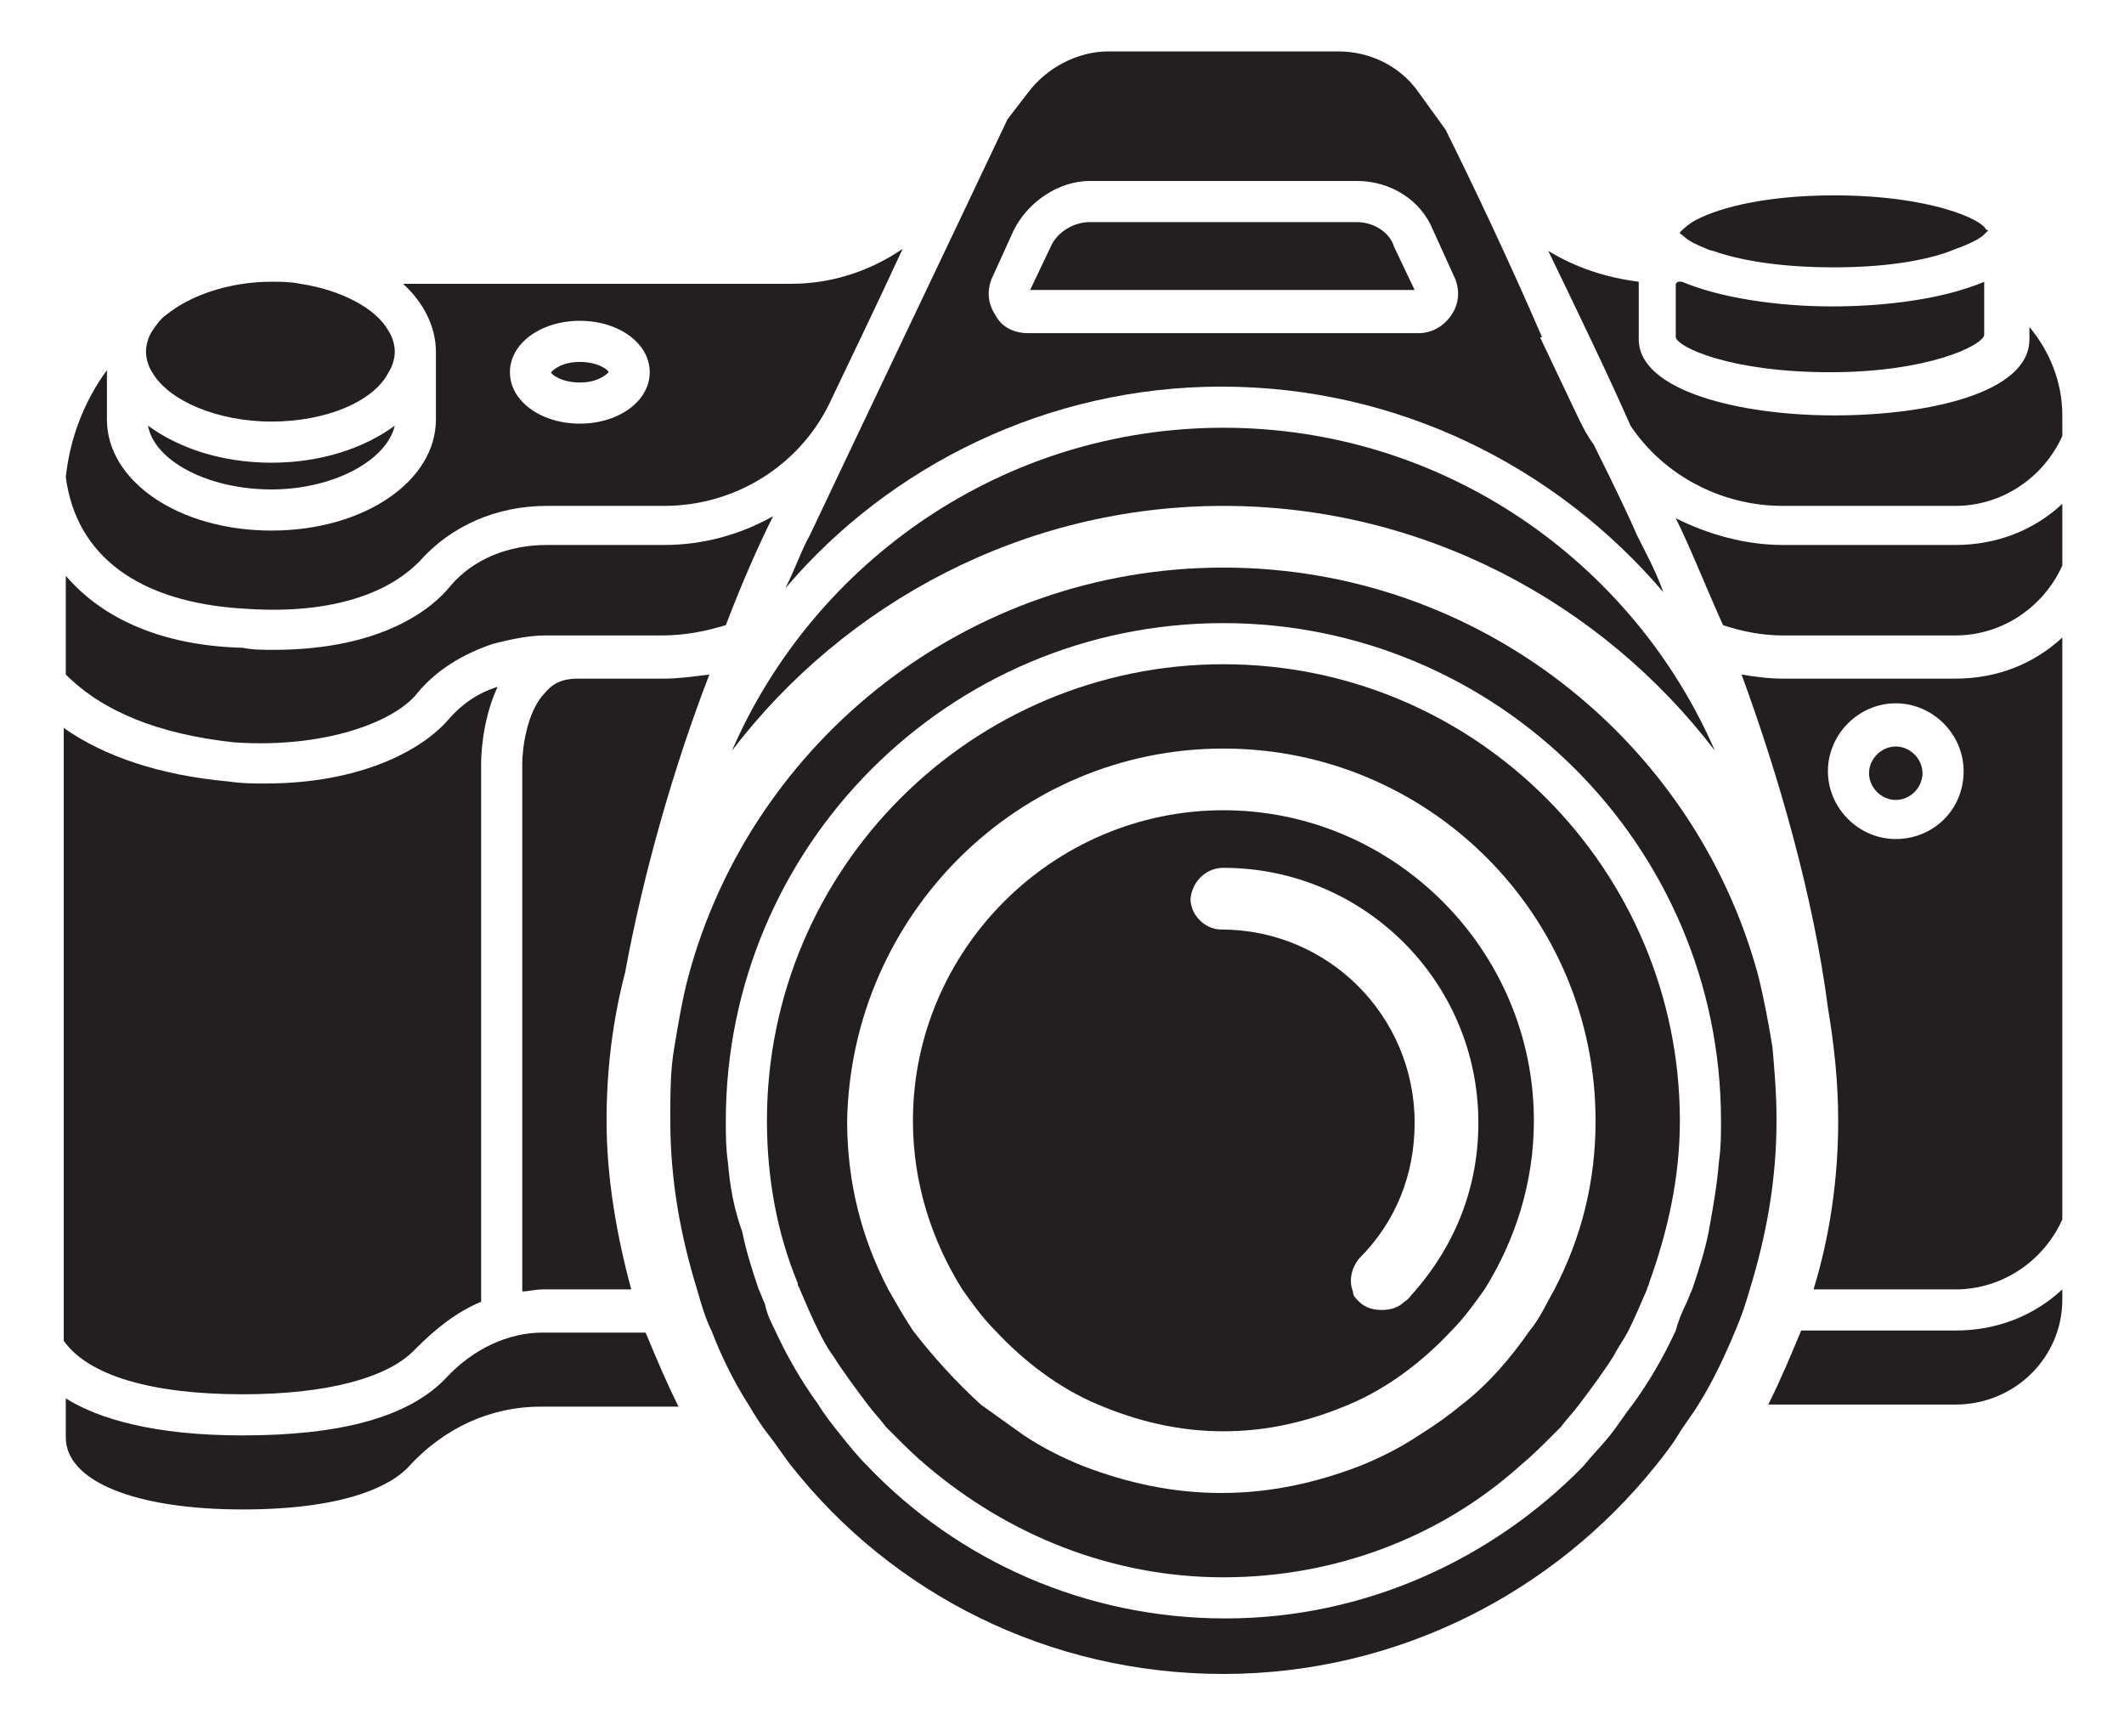 <svg version="1.1" id="Layer_1" xmlns="http://www.w3.org/2000/svg" x="0" y="0" viewBox="0 0 103.3 84.4" xml:space="preserve"><style>.st0{fill:#231f20}</style><path class="st0" d="M66 10.8H53c-.8 0-1.6.5-1.9 1.2l-1 2.1h18.7l-1-2.1c-.2-.7-1-1.2-1.8-1.2zm9.3 1.4c1.4 2.9 2.9 6 4 8.5 1.6 2.4 4.4 3.9 7.4 3.9h8.4c2.3 0 4.3-1.4 5.2-3.4v-1c0-1.6-.6-3.1-1.6-4.3v.6c0 2.6-4.9 3.7-9.5 3.7s-9.5-1.2-9.5-3.7v-2.8c-1.6-.2-3.1-.7-4.4-1.5zm25 12.3c-1.4 1.3-3.2 2-5.2 2h-8.4c-1.8 0-3.6-.5-5.2-1.3.7 1.4 1.4 3.2 2.3 5.2.9.3 1.9.5 2.9.5h8.4c2.3 0 4.3-1.4 5.2-3.4v-3zm0 6.5c-1.4 1.3-3.2 2-5.2 2h-8.4c-.7 0-1.4-.1-2-.2 1.8 4.9 3.5 10.8 4.2 16.2.3 1.8.5 3.6.5 5.5 0 2.8-.4 5.6-1.2 8.2h6.9c2.3 0 4.3-1.4 5.2-3.4V31zm-8.1 9.8c-1.8 0-3.3-1.5-3.3-3.3 0-1.8 1.5-3.3 3.3-3.3 1.8 0 3.3 1.5 3.3 3.3 0 1.9-1.5 3.3-3.3 3.3z"/><path class="st0" d="M70.3 6.3L69 4.5c-.9-1.3-2.4-2-3.9-2H53.9c-1.5 0-3 .8-3.9 2l-1 1.3c-2.7 5.7-8.9 18.7-9.6 20.2-.4.7-.7 1.6-1.2 2.6 5.1-6 12.8-9.8 21.2-9.8 8.6 0 16.3 3.9 21.5 10-.4-1.1-.9-2-1.3-2.8-.2-.5-1-2.2-2.1-4.4-.3-.4-.5-.8-.7-1.2l-1.9-4h.1c-1.6-3.7-3.4-7.5-4.7-10.1zm.3 9c-.4.6-1 .9-1.6.9H50c-.7 0-1.3-.3-1.6-.9-.4-.6-.4-1.3-.1-1.9l1-2.2c.7-1.4 2.2-2.4 3.7-2.4h13c1.6 0 3.1.9 3.7 2.4l1 2.2c.3.6.3 1.3-.1 1.9zM20.3 33.7c.9-1.1 2.2-1.9 3.7-2.4.8-.2 1.7-.4 2.5-.4h5.7c1.1 0 2.1-.2 3.1-.5.8-2.1 1.6-3.9 2.3-5.3-1.6.9-3.4 1.4-5.3 1.4h-5.7c-1.9 0-3.6.7-4.7 2-.8 1-3.2 3.1-8.6 3.1-.5 0-1 0-1.5-.1-3.9-.1-6.8-1.4-8.6-3.5v4.8c1.8 1.8 4.5 2.9 8.2 3.3 4.4.3 7.8-1 8.9-2.4z"/><path class="st0" d="M11.8 67.8c4.1 0 7.1-.8 8.4-2.2 1-1 2-1.8 3.2-2.3V37.1c0-.1 0-2 .8-3.7-1 .3-1.8.9-2.4 1.6-1.3 1.5-4.3 3.1-8.9 3.1-.6 0-1.1 0-1.8-.1-3.3-.3-6-1.2-8-2.6v29.8c1.2 1.7 4.3 2.6 8.7 2.6z"/><path class="st0" d="M11.8 73.4c5.3 0 7.3-1.3 8-2 1.8-2 4.1-3 6.5-3H33c-.6-1.2-1.1-2.4-1.6-3.6h-5c-1.7 0-3.4.8-4.7 2.2-1.8 1.9-5.1 2.8-9.9 2.8-4.3 0-7-.8-8.6-1.8v1.9c0 2.1 3.3 3.5 8.6 3.5zm80.4-37.1c-.7 0-1.3.6-1.3 1.3 0 .7.6 1.3 1.3 1.3.7 0 1.3-.6 1.3-1.3 0-.7-.6-1.3-1.3-1.3zm-80.3-6.7c5.7.4 7.9-1.7 8.5-2.3 1.5-1.7 3.7-2.7 6.2-2.7h5.7c3.4 0 6.5-1.9 8-4.9 1.1-2.3 2.4-5 3.6-7.6-1.6 1.1-3.5 1.7-5.4 1.7H19.6c1 .9 1.6 2.1 1.6 3.3v3.3c0 3-3.5 5.4-8 5.4s-8-2.4-8-5.4V18c-1.1 1.5-1.8 3.3-2 5.2.5 3.8 3.5 6.1 8.7 6.4zm16.3-14c1.9 0 3.4 1.1 3.4 2.5s-1.5 2.5-3.4 2.5-3.4-1.1-3.4-2.5 1.5-2.5 3.4-2.5z"/><path class="st0" d="M7.2 20.7c.3 1.7 2.9 3.1 6 3.1 3 0 5.6-1.4 6-3.1-1.5 1.1-3.6 1.8-6 1.8s-4.5-.7-6-1.8zm21-2.1c.9 0 1.3-.4 1.4-.5 0-.1-.5-.5-1.4-.5-.9 0-1.3.4-1.4.5 0 .1.5.5 1.4.5zm72.1 44.6v-.5c-1.4 1.3-3.2 2-5.2 2h-7.5c-.5 1.2-1 2.4-1.6 3.6h9.1c2.9 0 5.2-2.3 5.2-5.1zM34.5 32.8c-.8.1-1.5.2-2.2.2h-4.2c-.7 0-1.2.2-1.6.7-.9.9-1.1 2.8-1.1 3.4v25.7c.3 0 .6-.1 1-.1h4.3c-.7-2.6-1.2-5.4-1.2-8.2 0-2.5.3-4.9.9-7.2.9-4.9 2.4-10.1 4.1-14.5zm62-19.1c-.2.1-.5.2-.8.3-1.8.6-4.2.9-6.6.9-2.6 0-5.4-.4-7.3-1.2h-.2l-.1.1v2.6c.1.5 2.7 1.7 7.5 1.7s7.4-1.3 7.5-1.8v-2.6zm-7.3-4.2c-3.6 0-5.9.7-6.9 1.3-.3.2-.5.4-.6.5 0 .1.1.1.2.2.2.2.6.4 1.1.6.2.1.4.1.6.2 1.3.4 3.1.7 5.6.7 2.4 0 4.2-.3 5.4-.7.3-.1.5-.2.8-.3.5-.2.9-.4 1.1-.6l.2-.2c-.6-.2-1.2-.3-1.9-.4.6.1 1.3.2 1.8.4-.1-.5-2.7-1.7-7.4-1.7zm-76 11c2.7 0 5-1 5.7-2.4.2-.3.3-.7.3-1s-.1-.7-.3-1c-.6-1.1-2.3-2-4.3-2.3-.5-.1-.9-.1-1.4-.1-2.1 0-4 .7-5.1 1.6-.3.2-.5.5-.7.8-.2.3-.3.7-.3 1s.1.7.3 1c.8 1.4 3.2 2.4 5.8 2.4zm46.3 4.1c9.7 0 18.4 4.7 23.9 11.9-4-9.2-13.2-15.7-23.9-15.7s-19.9 6.5-23.9 15.7c5.5-7.2 14.2-11.9 23.9-11.9z"/><path class="st0" d="M34.6 64.7c.5 1.3 1.1 2.5 1.8 3.6.3.5.6 1 1 1.5s.7 1 1.1 1.5c4.9 6.2 12.5 10.1 21 10.1s16.1-4 21-10.1c.4-.5.8-1 1.1-1.5.3-.5.7-1 1-1.5.7-1.1 1.3-2.4 1.8-3.6.3-.7.5-1.3.7-2 .8-2.6 1.3-5.3 1.3-8.2v-.1c0-1.2-.1-2.4-.2-3.5-.2-1.2-.4-2.3-.7-3.5-3.1-11.4-13.6-19.8-26-19.8s-22.9 8.4-26 19.8c-.3 1.1-.5 2.3-.7 3.5-.2 1.1-.2 2.3-.2 3.5v.1c0 2.9.5 5.6 1.3 8.2.2.7.4 1.4.7 2zm.8-8.2c-.1-.7-.1-1.3-.1-2 0-13.3 10.8-24.2 24.2-24.2 13.3 0 24.2 10.8 24.2 24.2 0 .7 0 1.3-.1 2-.1 1.2-.3 2.3-.5 3.4-.2 1-.5 1.9-.8 2.8-.1.2-.2.5-.3.7-.2.4-.4.9-.5 1.3-.6 1.3-1.3 2.5-2.1 3.6-.4.5-.7 1-1.1 1.5-.4.5-.9 1-1.3 1.5-4.4 4.5-10.6 7.4-17.4 7.4-6.8 0-13-2.8-17.4-7.4-.5-.5-.9-1-1.3-1.5s-.8-1-1.1-1.5c-.8-1.1-1.5-2.3-2.1-3.6-.2-.4-.4-.8-.5-1.3-.1-.2-.2-.5-.3-.7-.3-.9-.6-1.8-.8-2.8-.4-1.1-.6-2.2-.7-3.4z"/><path class="st0" d="M38.9 62.7c.3.7.6 1.4.9 2 .2.4.4.8.7 1.2.5.8 1.1 1.6 1.7 2.4.3.4.6.7.9 1.1l.4.4c.5.5 1 1 1.6 1.5 3.9 3.3 8.9 5.4 14.4 5.4s10.6-2 14.4-5.4c.6-.5 1.1-1 1.6-1.5l.4-.4c.3-.4.6-.7.9-1.1.6-.8 1.2-1.6 1.7-2.4.2-.4.5-.8.7-1.2.3-.6.6-1.3.9-2 0-.1.1-.2.1-.3.9-2.5 1.5-5.1 1.5-7.9 0-12.2-9.9-22.2-22.2-22.2-12.2 0-22.2 9.9-22.2 22.2 0 2.8.5 5.5 1.5 7.9 0 .2.1.2.1.3zm20.6-26.3c10 0 18.1 8.1 18.1 18.1 0 3-.7 5.7-2 8.2-.4.7-.7 1.4-1.2 2-.9 1.3-2 2.6-3.3 3.6-.6.5-1.3 1-2.1 1.5-.9.6-1.9 1.1-2.9 1.5-2.1.8-4.3 1.3-6.7 1.3-2.4 0-4.6-.5-6.7-1.3-1-.4-2-.9-2.9-1.5l-2.1-1.5c-1.2-1.1-2.3-2.3-3.3-3.6-.4-.6-.8-1.3-1.2-2-1.3-2.5-2-5.2-2-8.2.2-10 8.3-18.1 18.3-18.1z"/><path class="st0" d="M48.4 64.7c1.4 1.5 3.1 2.8 5 3.6 1.9.8 3.9 1.3 6.1 1.3 2.2 0 4.2-.5 6.1-1.3 1.9-.8 3.6-2.1 5-3.6.6-.6 1.1-1.3 1.6-2 1.5-2.4 2.4-5.2 2.4-8.2 0-8.3-6.8-15.1-15.1-15.1s-15.1 6.8-15.1 15.1c0 3 .9 5.8 2.4 8.2.5.7 1 1.4 1.6 2zm11.1-22.5c6.8 0 12.4 5.5 12.4 12.4 0 3.1-1.1 5.9-3.1 8.2-.2.2-.3.4-.5.5-.3.3-.7.4-1.1.4-.4 0-.8-.1-1.1-.4-.2-.2-.3-.3-.3-.5-.2-.5-.1-1.1.3-1.6 1.8-1.8 2.7-4.1 2.7-6.6 0-5.2-4.2-9.4-9.4-9.4-.8 0-1.5-.7-1.5-1.5.1-.9.8-1.5 1.6-1.5z"/></svg>
